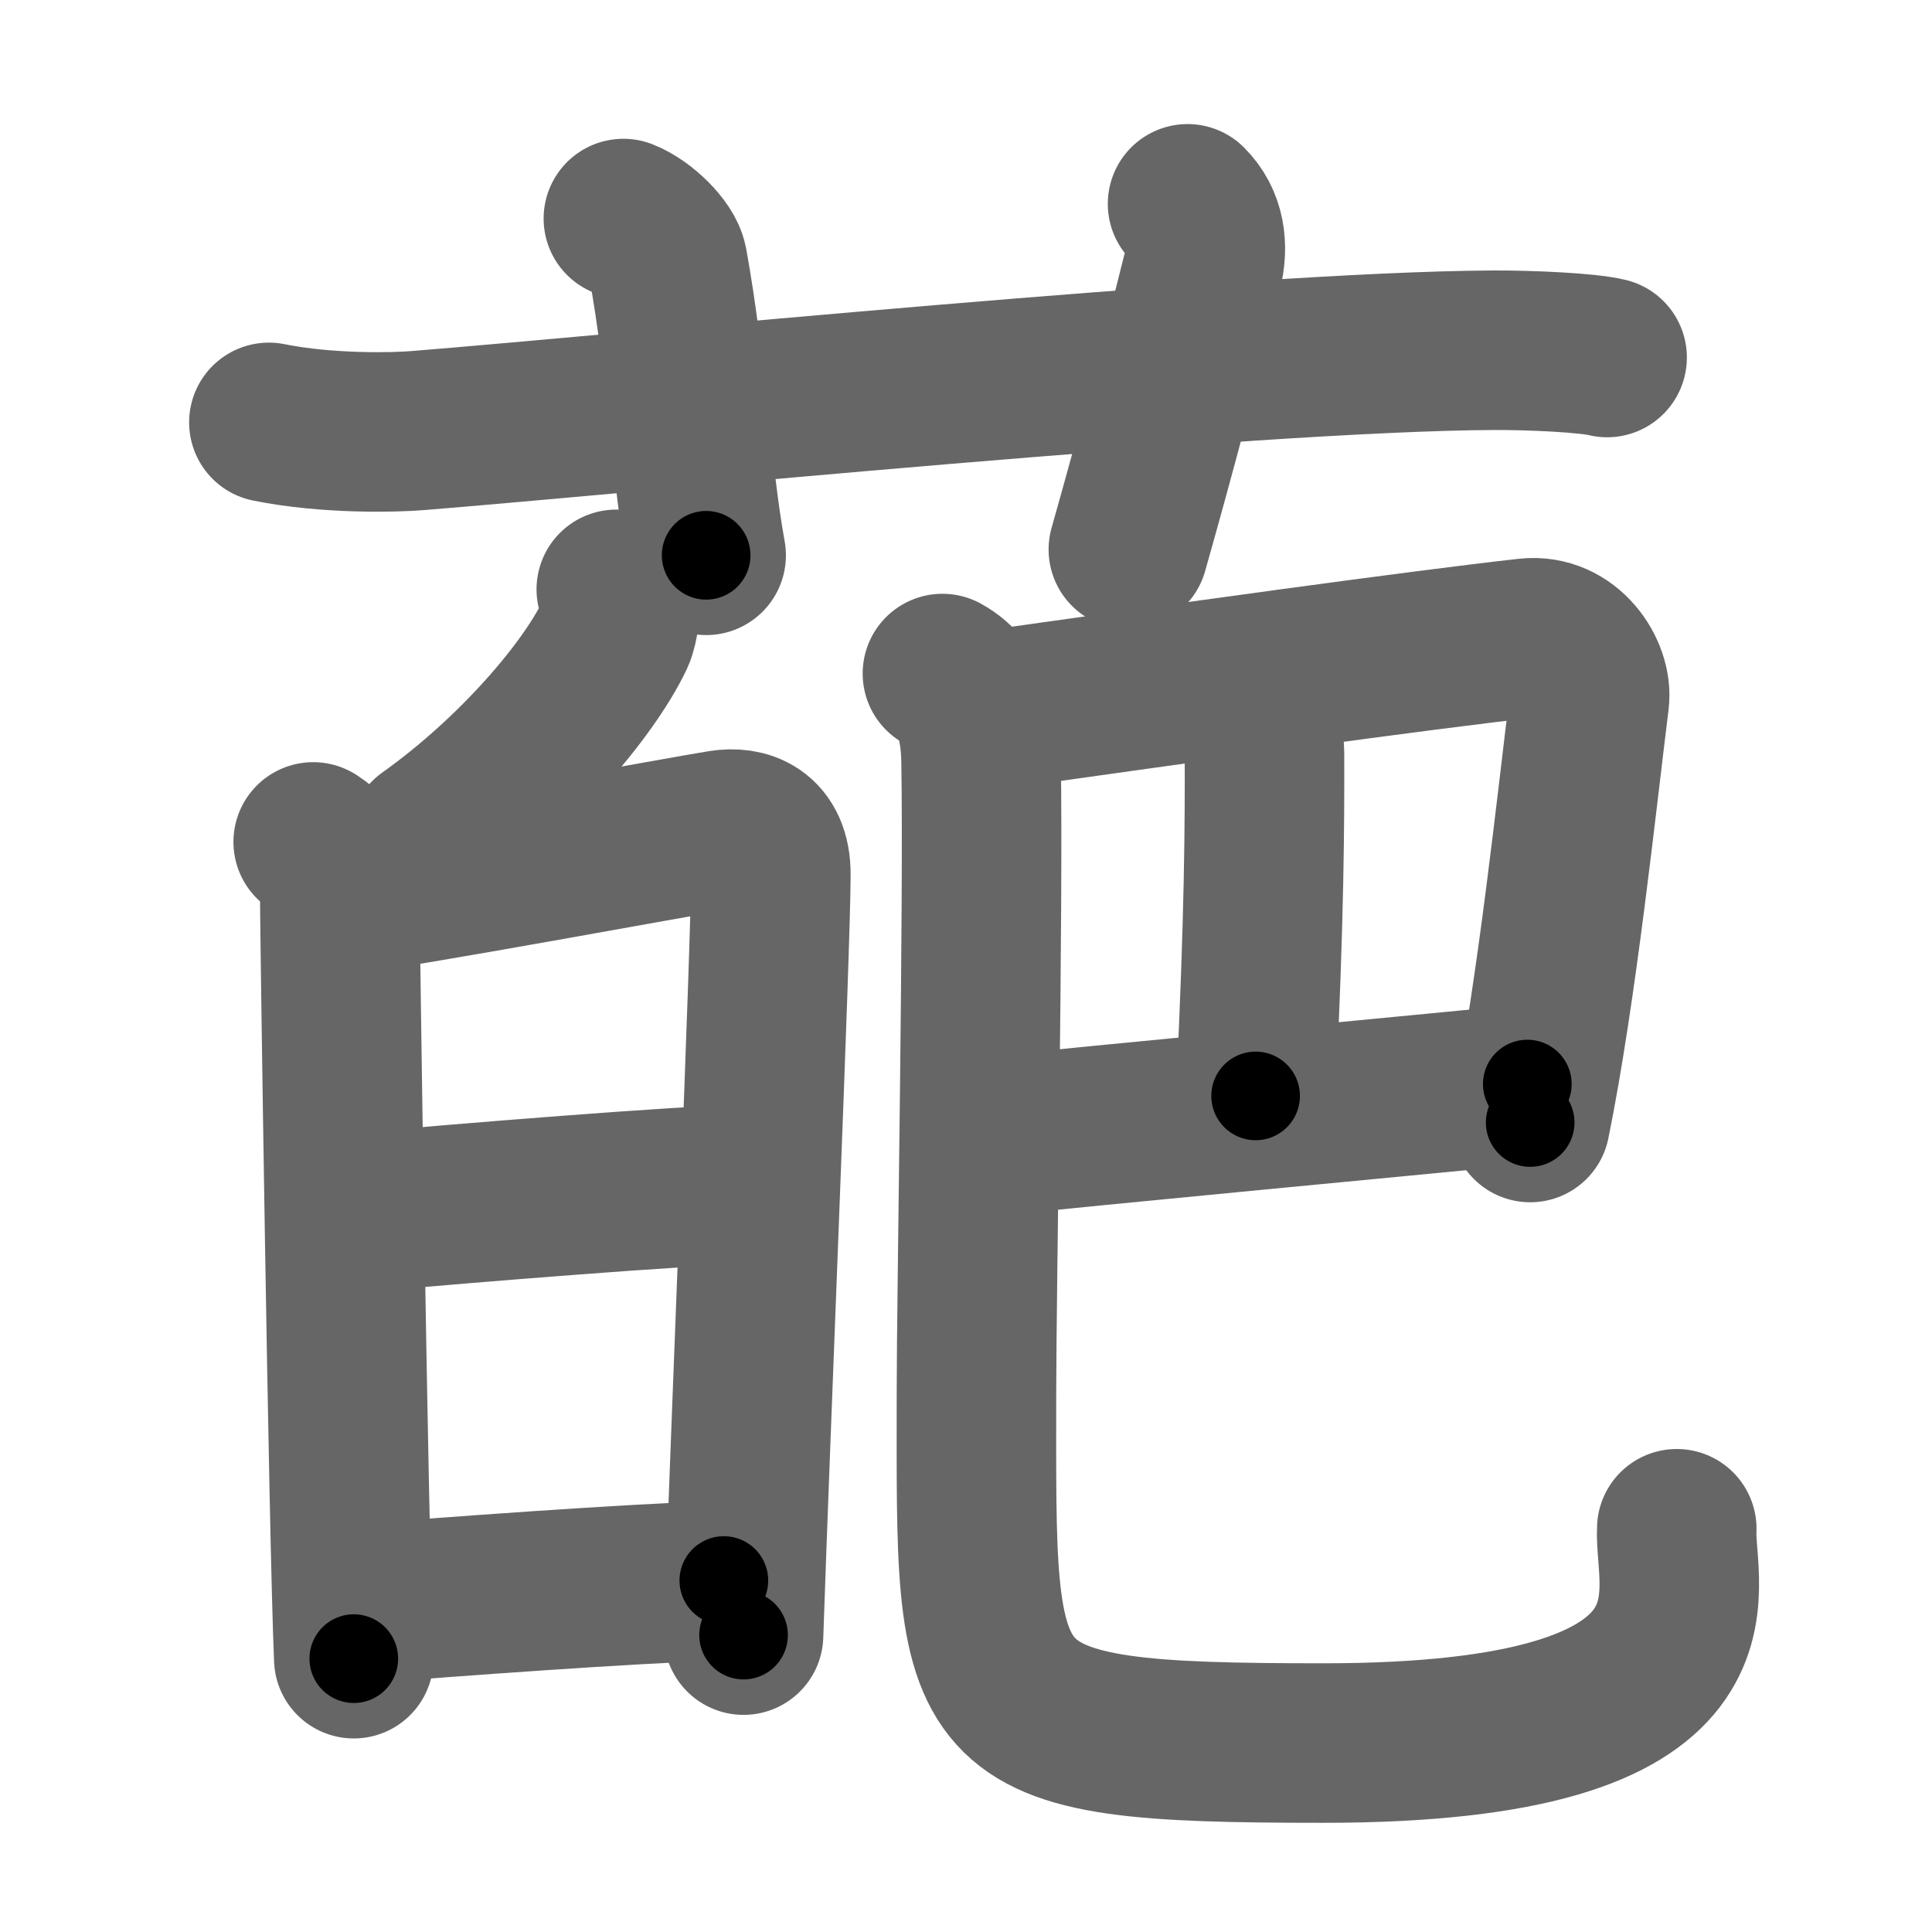 <svg xmlns="http://www.w3.org/2000/svg" width="109" height="109" viewBox="0 0 109 109" id="8469"><g fill="none" stroke="#666" stroke-width="9" stroke-linecap="round" stroke-linejoin="round"><g><g><path d="M15.17,23.83c3.33,0.67,7.13,0.57,8.43,0.46c11.9-0.96,46.9-4.46,60.62-4.53c2.16-0.01,5.37,0.14,6.45,0.41" /><path d="M35.17,12.33c1.08,0.42,2.35,1.7,2.5,2.5c1.08,5.92,1.33,11.92,2.17,16.5" /><path d="M67,11.5c1,1,1.2,2.36,0.83,3.83c-1.12,4.5-2.54,9.92-4.17,15.67" /></g><g><g><g><path d="M34.77,33.25c0.45,0.51,0.11,2.16-0.09,2.58c-1.47,3.09-5.56,7.9-10.5,11.42" /></g><g><path d="M17.67,47.5c1.5,1,1.5,1.71,1.5,3.19c0,1.48,0.48,35.59,0.79,42.89" /><path d="M19.89,50.39c2.19-0.18,18.84-3.26,20.83-3.57c1.26-0.2,2.78,0.21,2.77,2.52c0,3.95-1.13,30.8-1.54,42.91" /><path d="M21.17,68.33c4.45-0.39,17.75-1.5,21-1.5" /><path d="M20.17,90.5c5.33-0.42,14.98-1.14,20.67-1.33" /></g></g><g><g p6:part="1" xmlns:p6="http://kanjivg.tagaini.net"><path d="M55.17,40.17C67,38.5,79.98,36.69,86.17,36c2.26-0.25,3.69,1.99,3.5,3.5C89,44.83,87.83,56,86.33,63.33" /><path d="M70.63,38.6c0.43,0.39,0.7,3.12,0.71,3.9c0.01,3.88,0,9.17-0.5,19.33" /></g><g p6:part="2" xmlns:p6="http://kanjivg.tagaini.net"><path d="M56.23,64.09c3.64-0.43,25.78-2.5,29.94-2.93" /><path d="M53.17,38c1.83,1,2.15,3.16,2.18,4.96c0.14,8.02-0.26,30.2-0.26,35.62c0,18.54-0.63,19.76,19.58,19.76c23.69,0,19.75-8.66,19.93-12.09" /></g></g></g></g></g><g fill="none" stroke="#000" stroke-width="5" stroke-linecap="round" stroke-linejoin="round"><g><g><path d="M15.17,23.83c3.33,0.67,7.13,0.57,8.43,0.46c11.9-0.96,46.9-4.46,60.62-4.53c2.16-0.01,5.37,0.14,6.45,0.41" stroke-dasharray="75.74" stroke-dashoffset="75.74"><animate id="0" attributeName="stroke-dashoffset" values="75.74;0" dur="0.57s" fill="freeze" begin="0s;8469.click" /></path><path d="M35.17,12.33c1.08,0.42,2.35,1.7,2.5,2.5c1.08,5.92,1.33,11.92,2.17,16.5" stroke-dasharray="20.28" stroke-dashoffset="20.28"><animate attributeName="stroke-dashoffset" values="20.28" fill="freeze" begin="8469.click" /><animate id="1" attributeName="stroke-dashoffset" values="20.28;0" dur="0.2s" fill="freeze" begin="0.end" /></path><path d="M67,11.5c1,1,1.2,2.36,0.83,3.83c-1.12,4.5-2.54,9.92-4.17,15.67" stroke-dasharray="20.33" stroke-dashoffset="20.33"><animate attributeName="stroke-dashoffset" values="20.33" fill="freeze" begin="8469.click" /><animate id="2" attributeName="stroke-dashoffset" values="20.33;0" dur="0.2s" fill="freeze" begin="1.end" /></path></g><g><g><g><path d="M34.77,33.25c0.45,0.51,0.11,2.16-0.09,2.58c-1.47,3.09-5.56,7.9-10.5,11.42" stroke-dasharray="18.31" stroke-dashoffset="18.31"><animate attributeName="stroke-dashoffset" values="18.31" fill="freeze" begin="8469.click" /><animate id="3" attributeName="stroke-dashoffset" values="18.31;0" dur="0.18s" fill="freeze" begin="2.end" /></path></g><g><path d="M17.67,47.5c1.5,1,1.5,1.71,1.5,3.19c0,1.48,0.48,35.59,0.79,42.89" stroke-dasharray="46.65" stroke-dashoffset="46.65"><animate attributeName="stroke-dashoffset" values="46.65" fill="freeze" begin="8469.click" /><animate id="4" attributeName="stroke-dashoffset" values="46.65;0" dur="0.47s" fill="freeze" begin="3.end" /></path><path d="M19.89,50.39c2.19-0.18,18.84-3.26,20.83-3.57c1.26-0.2,2.78,0.21,2.77,2.52c0,3.95-1.13,30.8-1.54,42.91" stroke-dasharray="68.49" stroke-dashoffset="68.49"><animate attributeName="stroke-dashoffset" values="68.49" fill="freeze" begin="8469.click" /><animate id="5" attributeName="stroke-dashoffset" values="68.49;0" dur="0.51s" fill="freeze" begin="4.end" /></path><path d="M21.17,68.33c4.45-0.39,17.75-1.5,21-1.5" stroke-dasharray="21.06" stroke-dashoffset="21.06"><animate attributeName="stroke-dashoffset" values="21.06" fill="freeze" begin="8469.click" /><animate id="6" attributeName="stroke-dashoffset" values="21.06;0" dur="0.21s" fill="freeze" begin="5.end" /></path><path d="M20.17,90.5c5.33-0.42,14.98-1.14,20.67-1.33" stroke-dasharray="20.71" stroke-dashoffset="20.71"><animate attributeName="stroke-dashoffset" values="20.71" fill="freeze" begin="8469.click" /><animate id="7" attributeName="stroke-dashoffset" values="20.71;0" dur="0.21s" fill="freeze" begin="6.end" /></path></g></g><g><g p6:part="1" xmlns:p6="http://kanjivg.tagaini.net"><path d="M55.17,40.17C67,38.5,79.98,36.69,86.17,36c2.26-0.25,3.69,1.99,3.5,3.5C89,44.83,87.83,56,86.33,63.33" stroke-dasharray="60.97" stroke-dashoffset="60.97"><animate attributeName="stroke-dashoffset" values="60.97" fill="freeze" begin="8469.click" /><animate id="8" attributeName="stroke-dashoffset" values="60.97;0" dur="0.46s" fill="freeze" begin="7.end" /></path><path d="M70.63,38.6c0.43,0.39,0.7,3.12,0.71,3.9c0.01,3.88,0,9.17-0.5,19.33" stroke-dasharray="23.34" stroke-dashoffset="23.34"><animate attributeName="stroke-dashoffset" values="23.34" fill="freeze" begin="8469.click" /><animate id="9" attributeName="stroke-dashoffset" values="23.34;0" dur="0.23s" fill="freeze" begin="8.end" /></path></g><g p6:part="2" xmlns:p6="http://kanjivg.tagaini.net"><path d="M56.23,64.09c3.64-0.43,25.78-2.5,29.94-2.93" stroke-dasharray="30.08" stroke-dashoffset="30.08"><animate attributeName="stroke-dashoffset" values="30.08" fill="freeze" begin="8469.click" /><animate id="10" attributeName="stroke-dashoffset" values="30.08;0" dur="0.3s" fill="freeze" begin="9.end" /></path><path d="M53.17,38c1.83,1,2.15,3.16,2.18,4.96c0.14,8.02-0.26,30.2-0.26,35.62c0,18.54-0.63,19.76,19.58,19.76c23.69,0,19.75-8.66,19.93-12.09" stroke-dasharray="104.14" stroke-dashoffset="104.14"><animate attributeName="stroke-dashoffset" values="104.14" fill="freeze" begin="8469.click" /><animate id="11" attributeName="stroke-dashoffset" values="104.14;0" dur="0.78s" fill="freeze" begin="10.end" /></path></g></g></g></g></g></svg>
